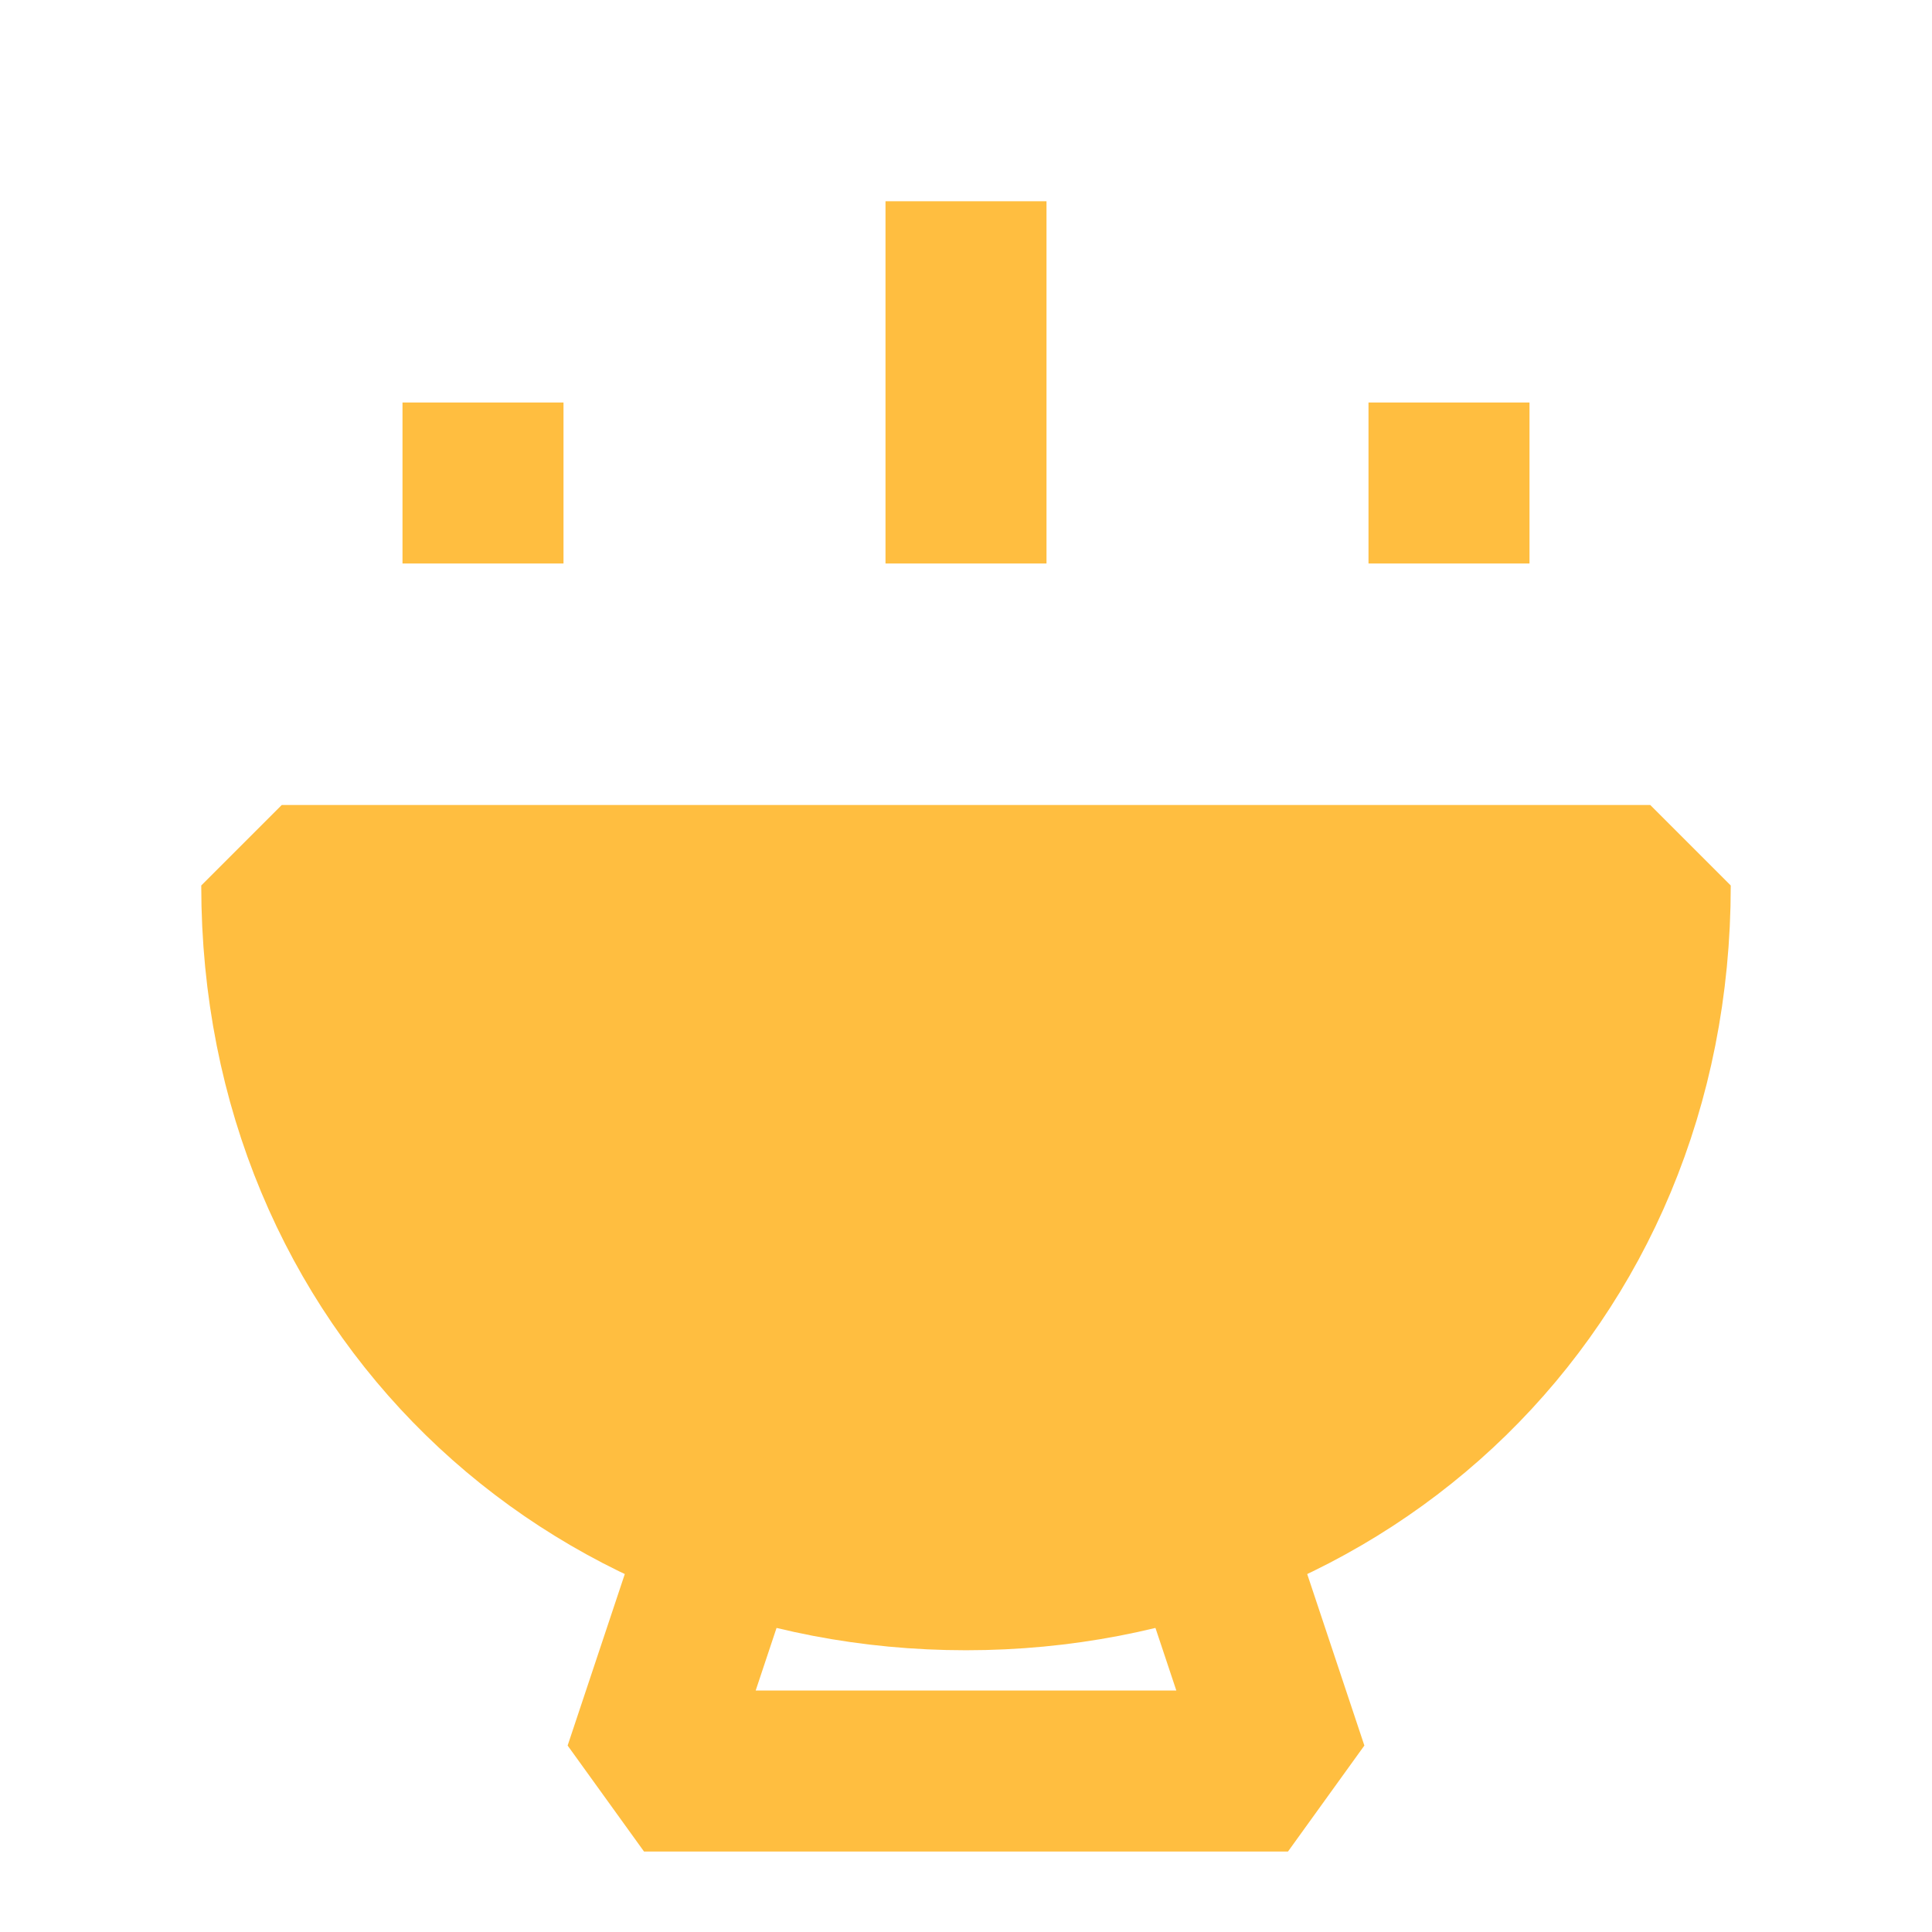 <?xml version="1.0" encoding="UTF-8"?><svg width="24" height="24" viewBox="0 0 48 48" fill="none" xmlns="http://www.w3.org/2000/svg"><path d="M24 39C33.389 39 41 31.941 41 22H7C7 31.941 14.611 39 24 39Z" fill="#ffbe40" stroke="#ffbe40" stroke-width="4" stroke-linecap="butt" stroke-linejoin="bevel"/><path d="M18 38L16 44H32L30 38" stroke="#ffbe40" stroke-width="4" stroke-linecap="butt" stroke-linejoin="bevel"/><path d="M12 10L12 14" stroke="#ffbe40" stroke-width="4" stroke-linecap="butt"/><path d="M36 10L36 14" stroke="#ffbe40" stroke-width="4" stroke-linecap="butt"/><path d="M24 5L24 14" stroke="#ffbe40" stroke-width="4" stroke-linecap="butt"/></svg>